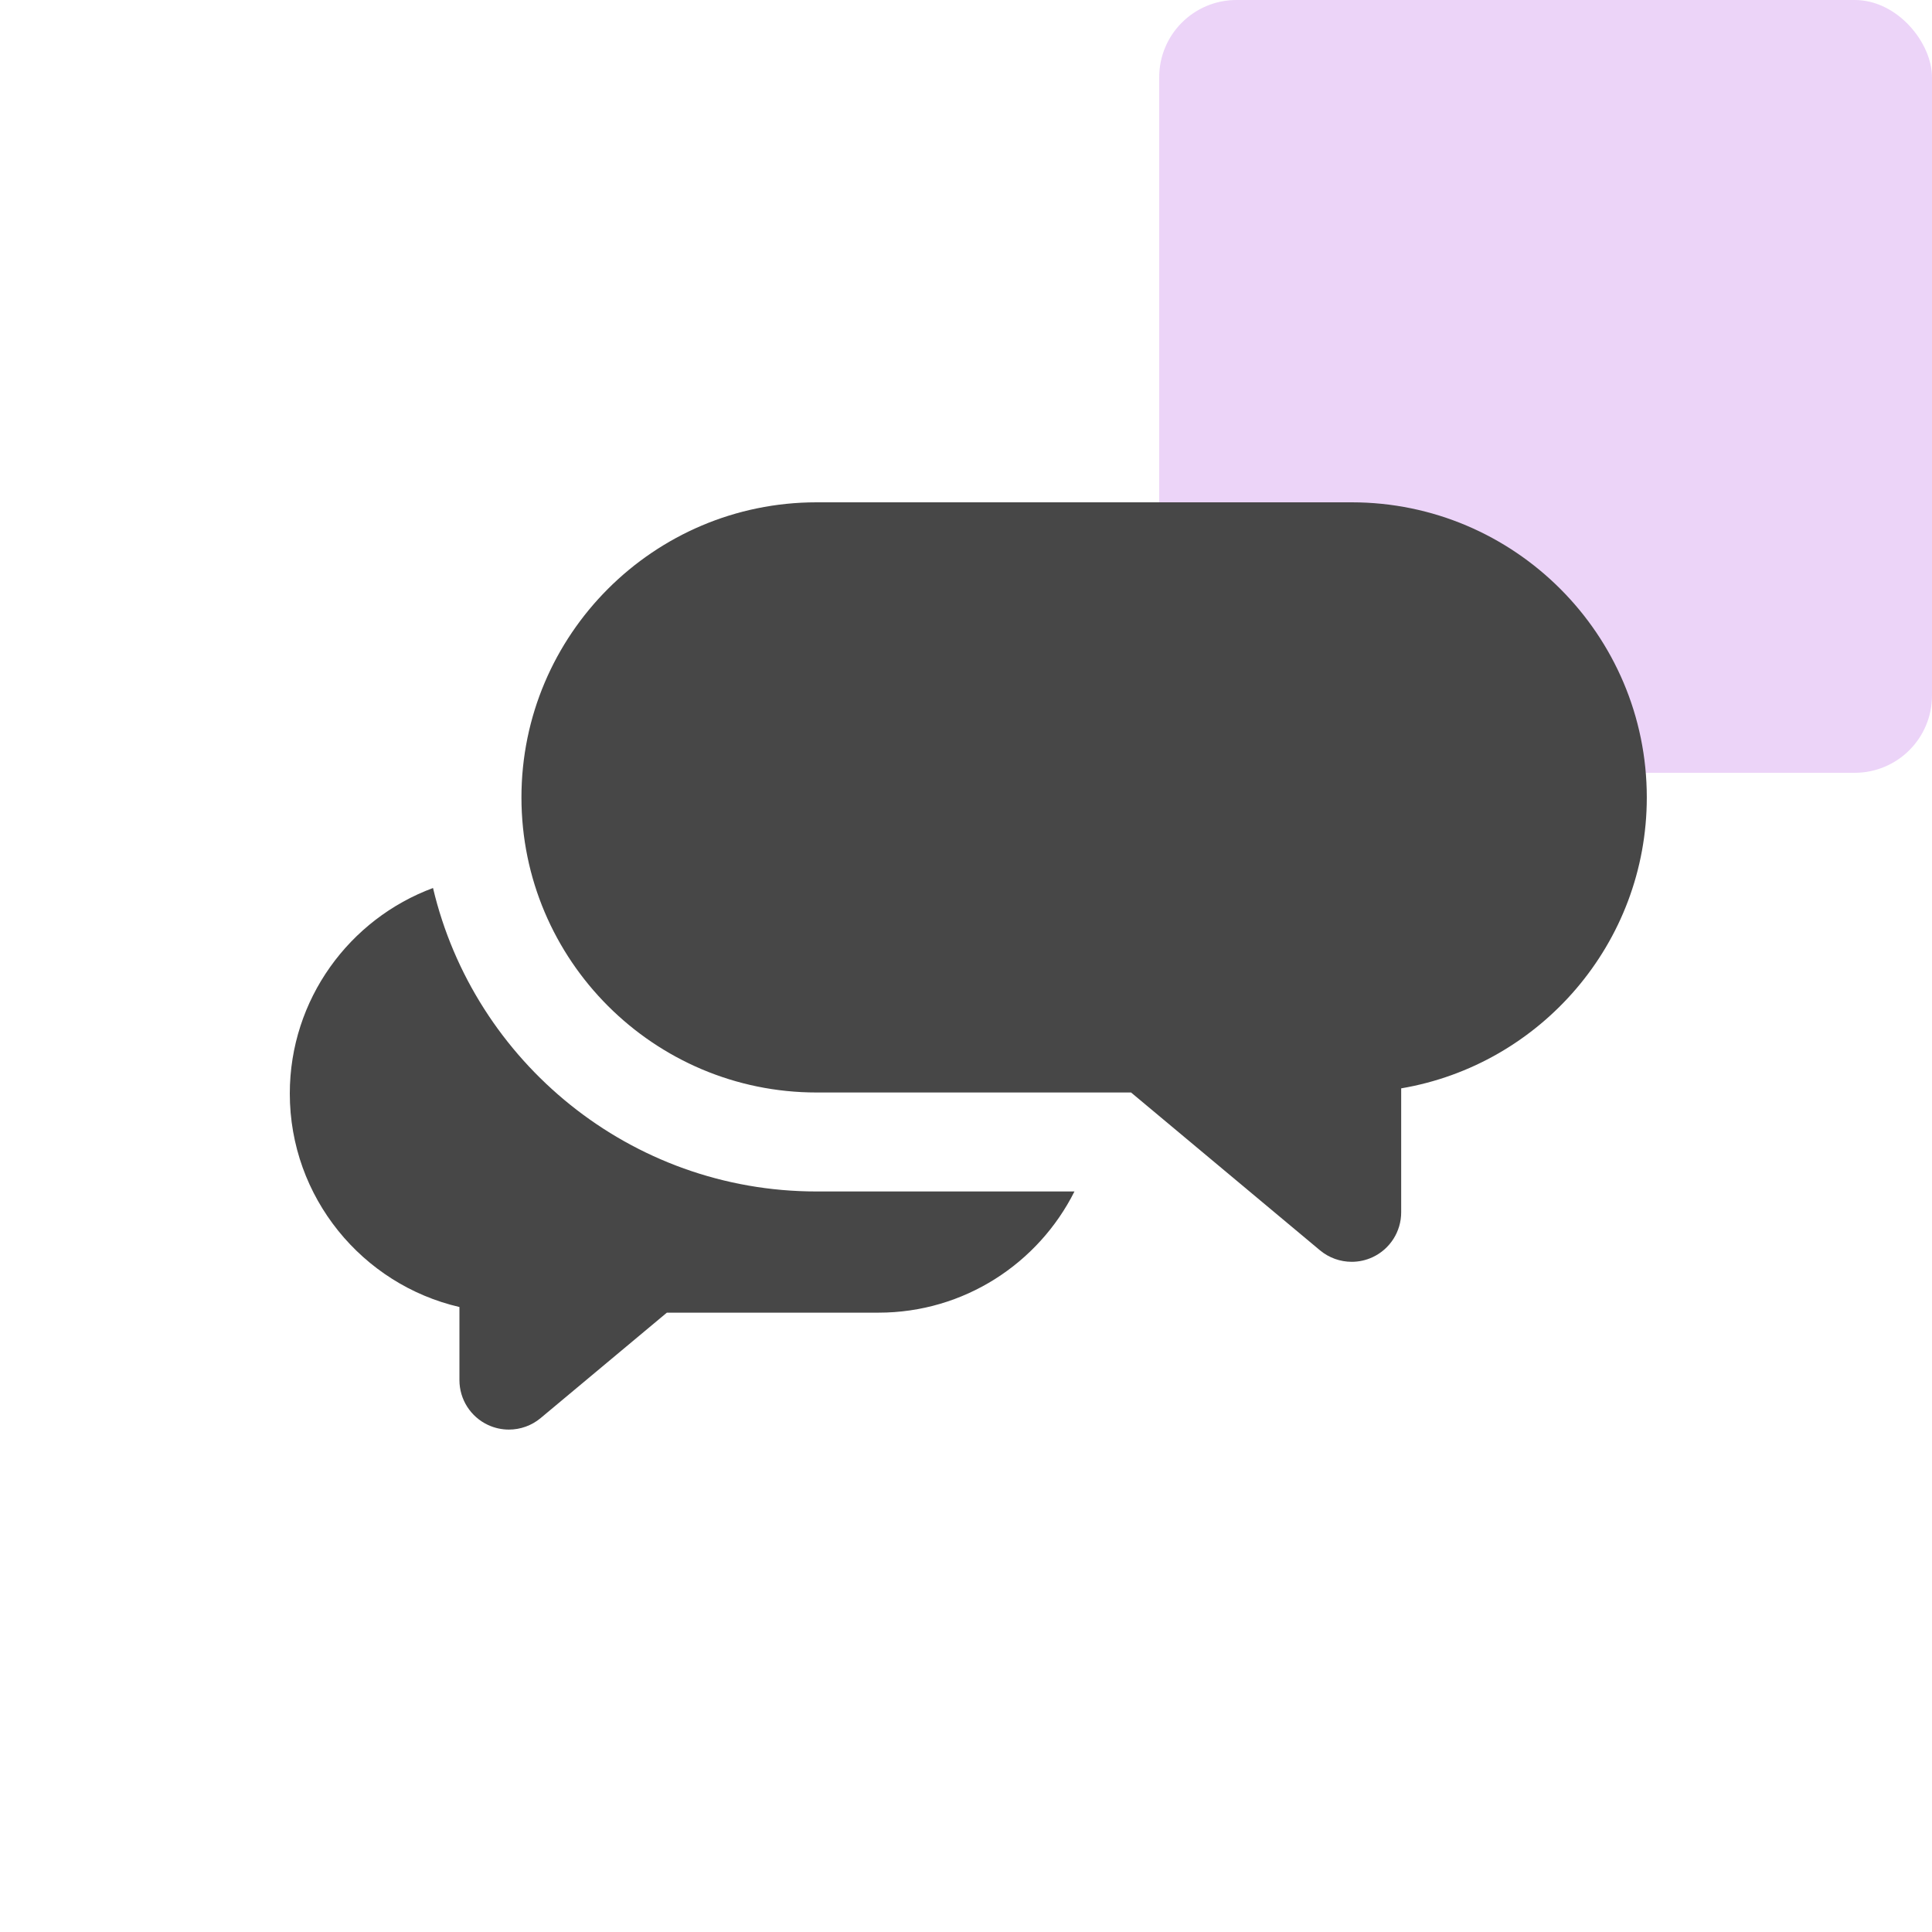 <svg width="100" height="100" viewBox="0 0 100 100" fill="none" xmlns="http://www.w3.org/2000/svg">
<rect opacity="0.2" x="60" width="40" height="40" rx="4" fill="#A12CDD"/>
<path d="M22.413 45.963C18.09 47.564 15 51.728 15 56.602C15 61.974 18.756 66.487 23.78 67.651V71.434C23.78 72.428 24.356 73.333 25.256 73.754C25.602 73.916 25.973 73.995 26.341 73.995C26.93 73.995 27.514 73.792 27.983 73.4L34.517 67.943H45.473C49.905 67.943 53.75 65.385 55.614 61.67H42.264C32.631 61.67 24.537 54.956 22.413 45.963Z" fill="#474747"/>
<path d="M69.964 26H42.264C33.842 26 26.99 32.852 26.99 41.274C26.99 49.696 33.842 56.547 42.264 56.547H58.543L68.322 64.716C68.792 65.108 69.375 65.311 69.965 65.311C70.333 65.311 70.703 65.232 71.049 65.07C71.95 64.648 72.525 63.744 72.525 62.75V56.333C79.732 55.111 85.238 48.824 85.238 41.274C85.238 32.852 78.386 26 69.964 26Z" fill="#474747"/>
</svg>
